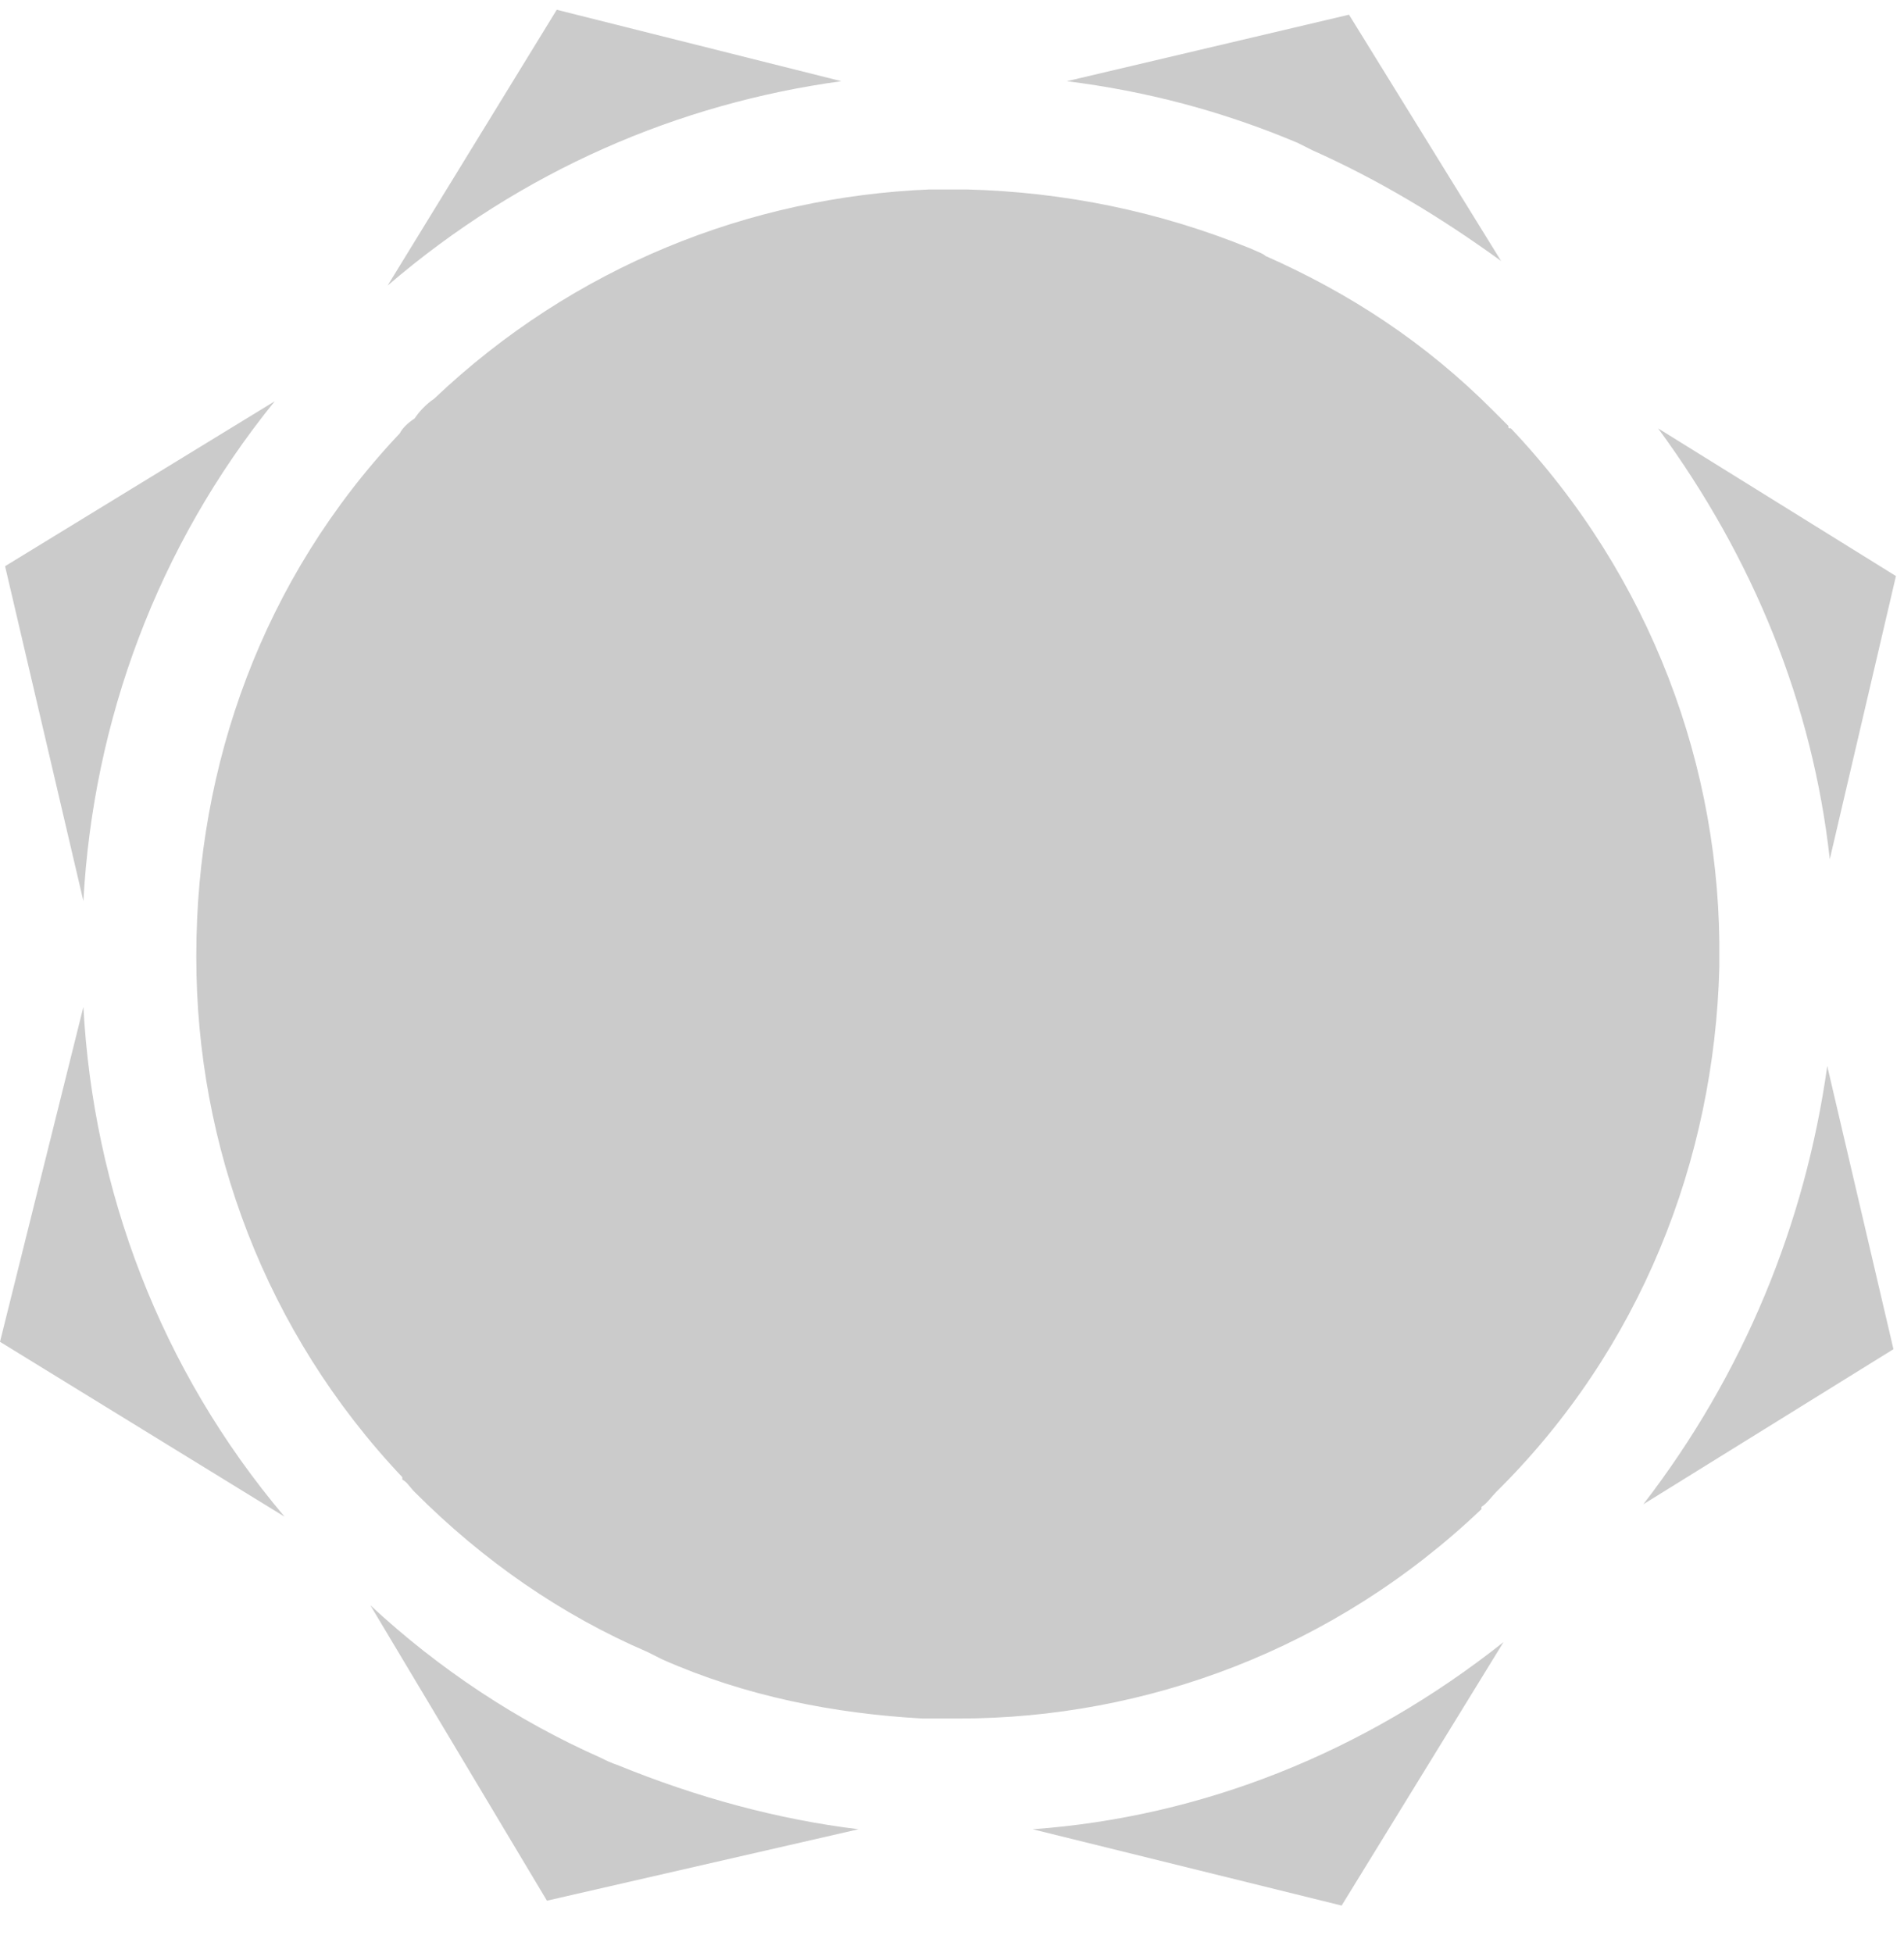 <svg width="39" height="40" viewBox="0 0 39 40" fill="none" xmlns="http://www.w3.org/2000/svg">
<path fill-rule="evenodd" clip-rule="evenodd" d="M0.104 11.596L1.708 18.454C1.909 14.774 3.216 11.193 5.627 8.218L0.104 11.596ZM19.04 3.88C15.375 4.032 11.757 5.445 8.892 8.167C8.741 8.267 8.591 8.421 8.492 8.571C8.34 8.672 8.241 8.773 8.189 8.875C5.378 11.849 4.021 15.68 4.021 19.564C4.021 19.564 4.021 19.564 4.021 19.613C4.021 23.447 5.427 27.279 8.241 30.254C8.241 30.254 8.241 30.254 8.241 30.303C8.34 30.354 8.391 30.454 8.492 30.556C9.899 31.968 11.504 33.078 13.264 33.834C13.364 33.884 13.463 33.935 13.564 33.985C15.273 34.742 17.082 35.094 18.891 35.196C19.192 35.196 19.393 35.196 19.644 35.196C23.463 35.196 27.329 33.783 30.345 30.908C30.345 30.859 30.345 30.859 30.345 30.859C30.445 30.808 30.547 30.657 30.647 30.556C33.608 27.632 35.116 23.75 35.217 19.817C35.217 19.767 35.217 19.716 35.217 19.666C35.268 15.731 33.811 11.798 30.948 8.773C30.897 8.773 30.897 8.773 30.897 8.723C30.797 8.622 30.696 8.522 30.595 8.421C29.191 7.008 27.632 5.999 25.923 5.243C25.875 5.192 25.723 5.142 25.621 5.092C23.764 4.334 21.805 3.931 19.795 3.88C19.545 3.88 19.292 3.88 19.04 3.88ZM11.404 0.2L7.94 5.848C10.701 3.479 13.917 2.117 17.233 1.663L11.404 0.2ZM30.747 5.345L27.632 0.301L21.853 1.663C23.463 1.865 25.019 2.268 26.576 2.924C26.676 2.974 26.776 3.025 26.877 3.075C28.233 3.68 29.492 4.436 30.747 5.345ZM37.48 17.596L38.835 11.798L33.963 8.773C35.923 11.444 37.127 14.421 37.48 17.596ZM33.661 30.808L38.784 27.632L37.428 21.834C36.976 25.06 35.72 28.137 33.661 30.808ZM21.152 37.464L27.481 39.027L30.797 33.631C27.933 35.901 24.616 37.213 21.152 37.464ZM7.586 32.877L11.203 38.927L17.585 37.464C15.928 37.262 14.269 36.81 12.66 36.153C12.509 36.103 12.409 36.052 12.309 36.002C10.602 35.247 8.995 34.187 7.586 32.877ZM1.708 20.622L0 27.481L5.828 31.062C3.267 28.035 1.909 24.355 1.708 20.622Z" fill="#CBCBCB"/>
</svg>
